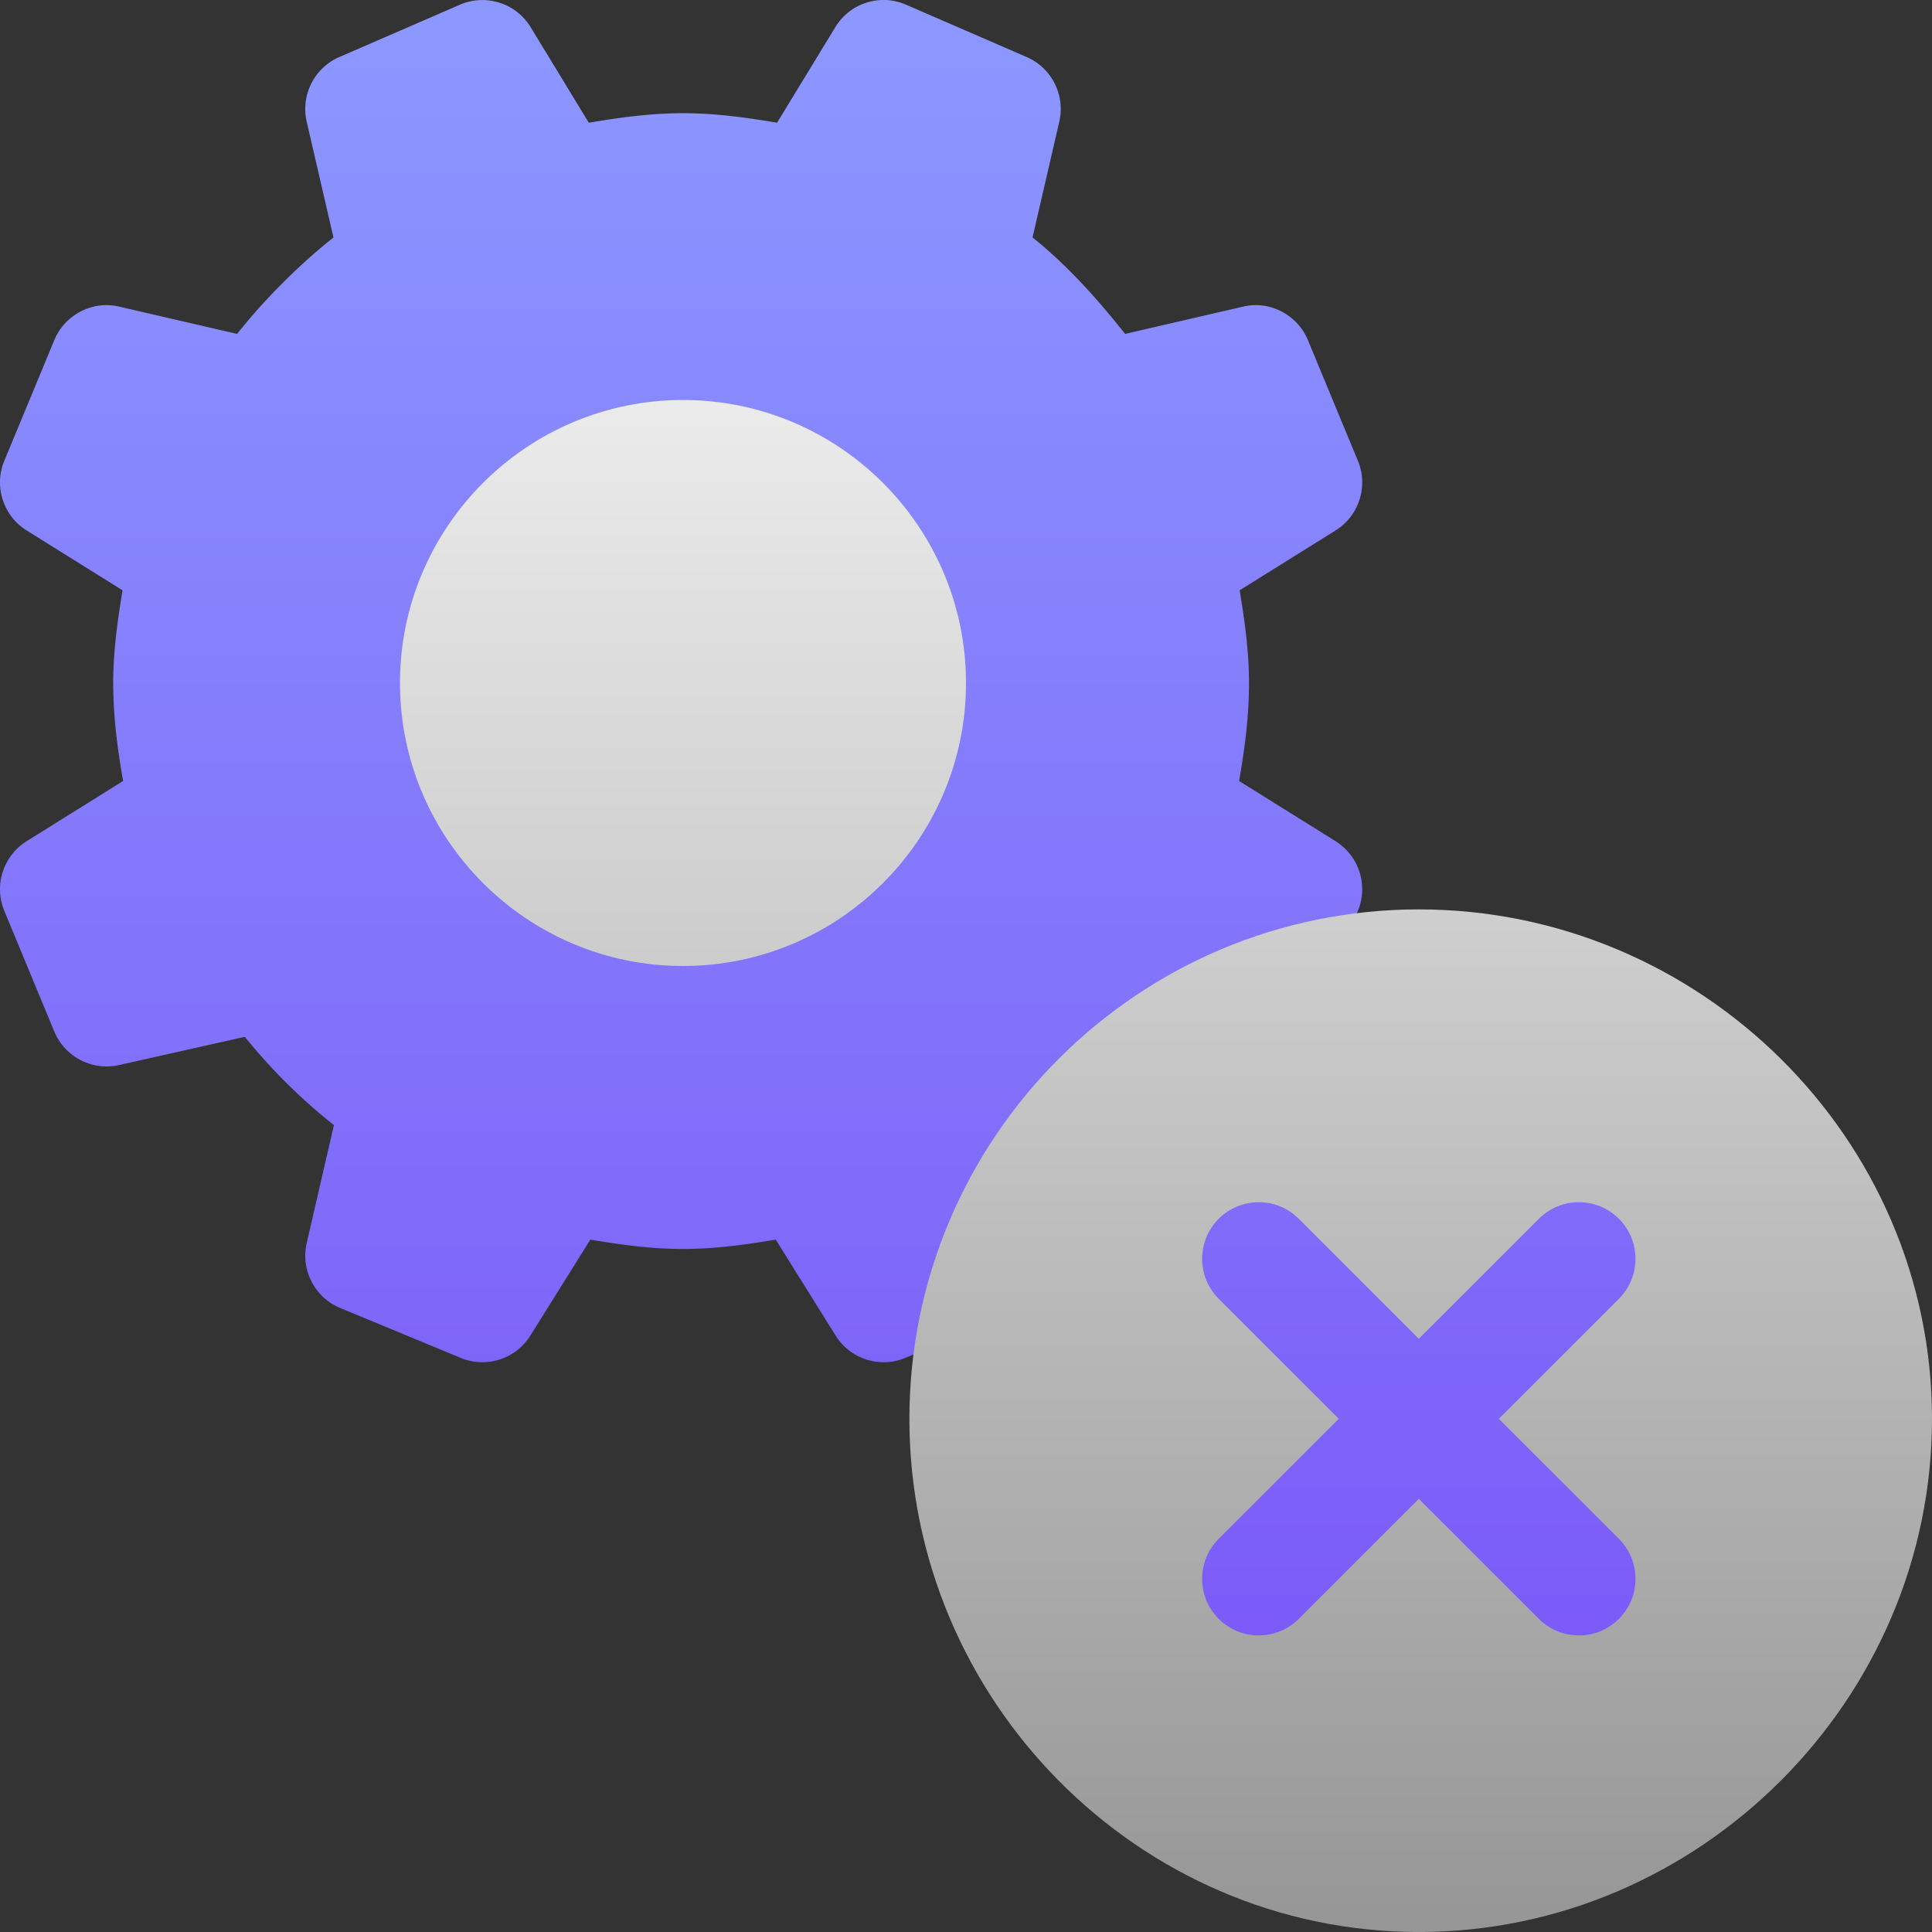 <svg xmlns="http://www.w3.org/2000/svg" version="1.1" xmlns:xlink="http://www.w3.org/1999/xlink" width="512" height="512" x="0" y="0" viewBox="0 0 512 512" style="enable-background:new 0 0 512 512" xml:space="preserve" class=""><rect x="0" y="0" width="512" height="512" fill="#333333" stroke="none"/><g><linearGradient id="a" x1="248.5" x2="248.5" y1="497" y2="0" gradientUnits="userSpaceOnUse"><stop stop-opacity="1" stop-color="#7952f7" offset="0"></stop><stop stop-opacity="1" stop-color="#8c98ff" offset="1"></stop></linearGradient><linearGradient id="b" x1="309" x2="309" y1="512" y2="106" gradientUnits="userSpaceOnUse"><stop stop-opacity="1" stop-color="#969696" offset="0"></stop><stop stop-opacity="1" stop-color="#ebebeb" offset="1"></stop></linearGradient><path fill="url(#a)" d="M376 256c-7.934 0-15.657.866-23.165 2.342l7.02-16.946c2.813-6.768.293-14.59-5.918-18.472l-25.563-15.956C329.865 198.496 331 189.892 331 181c0-8.41-1.146-16.523-2.483-24.56l25.42-15.864c6.211-3.882 8.73-11.689 5.918-18.472l-13.242-31.963c-2.813-6.768-10.195-10.576-17.227-8.877l-31.225 7.227c-7.225-9.13-15.414-18.322-24.536-25.558l7.095-30.677c1.641-7.148-2.109-14.443-8.877-17.241L239.911 1.159a14.933 14.933 0 0 0-18.457 5.903l-15.518 25.459C197.782 31.145 189.538 30 181 30c-8.547 0-16.8 1.143-24.961 2.523L140.547 7.077a14.983 14.983 0 0 0-18.457-5.918L90.156 15.015c-6.768 2.798-10.518 10.093-8.877 17.241l7.092 30.681c-9.121 7.234-18.309 16.427-25.534 25.554l-31.223-7.227c-7.061-1.699-14.414 2.109-17.227 8.877L1.145 122.104c-2.813 6.782-.293 14.59 5.918 18.472l25.42 15.859C31.145 164.473 30 172.588 30 181c0 8.894 1.133 17.498 2.626 25.97L7.063 222.924c-6.211 3.882-8.73 11.689-5.918 18.472l13.242 31.963c2.906 6.978 10.393 10.496 17.227 8.877l33.265-7.467c7.013 8.665 14.874 16.478 23.617 23.397l-7.216 31.238c-1.641 7.134 2.109 14.429 8.877 17.227l31.934 13.228c6.76 2.798 14.566.319 18.457-5.903l15.896-25.437C164.479 329.854 172.59 331 181 331c8.417 0 16.536-1.146 24.58-2.485l15.874 25.424c3.895 6.25 11.708 8.712 18.457 5.918l18.497-7.661C256.852 359.896 256 367.848 256 376c0 66.167 53.818 121 120 121s121-54.833 121-121-54.818-120-121-120z" opacity="1" data-original="url(#a)" class=""></path><path fill="url(#b)" d="M181 106c-41.367 0-75 33.647-75 75s33.633 75 75 75 75-33.647 75-75-33.633-75-75-75zm195 135c-74.443 0-135 60.557-135 135s60.557 136 135 136 136-61.557 136-136-61.556-135-136-135zm53.028 166.802c5.859 5.859 5.859 15.352 0 21.211s-15.352 5.859-21.211 0L376 397.207l-31.816 31.805c-5.859 5.859-15.352 5.859-21.211 0s-5.859-15.352 0-21.211L354.786 376l-31.813-31.802c-5.859-5.859-5.859-15.352 0-21.211s15.352-5.859 21.211 0L376 354.793l31.816-31.805c5.859-5.859 15.352-5.859 21.211 0s5.859 15.352 0 21.211L397.215 376z" opacity="1" data-original="url(#b)" class=""></path></g></svg>